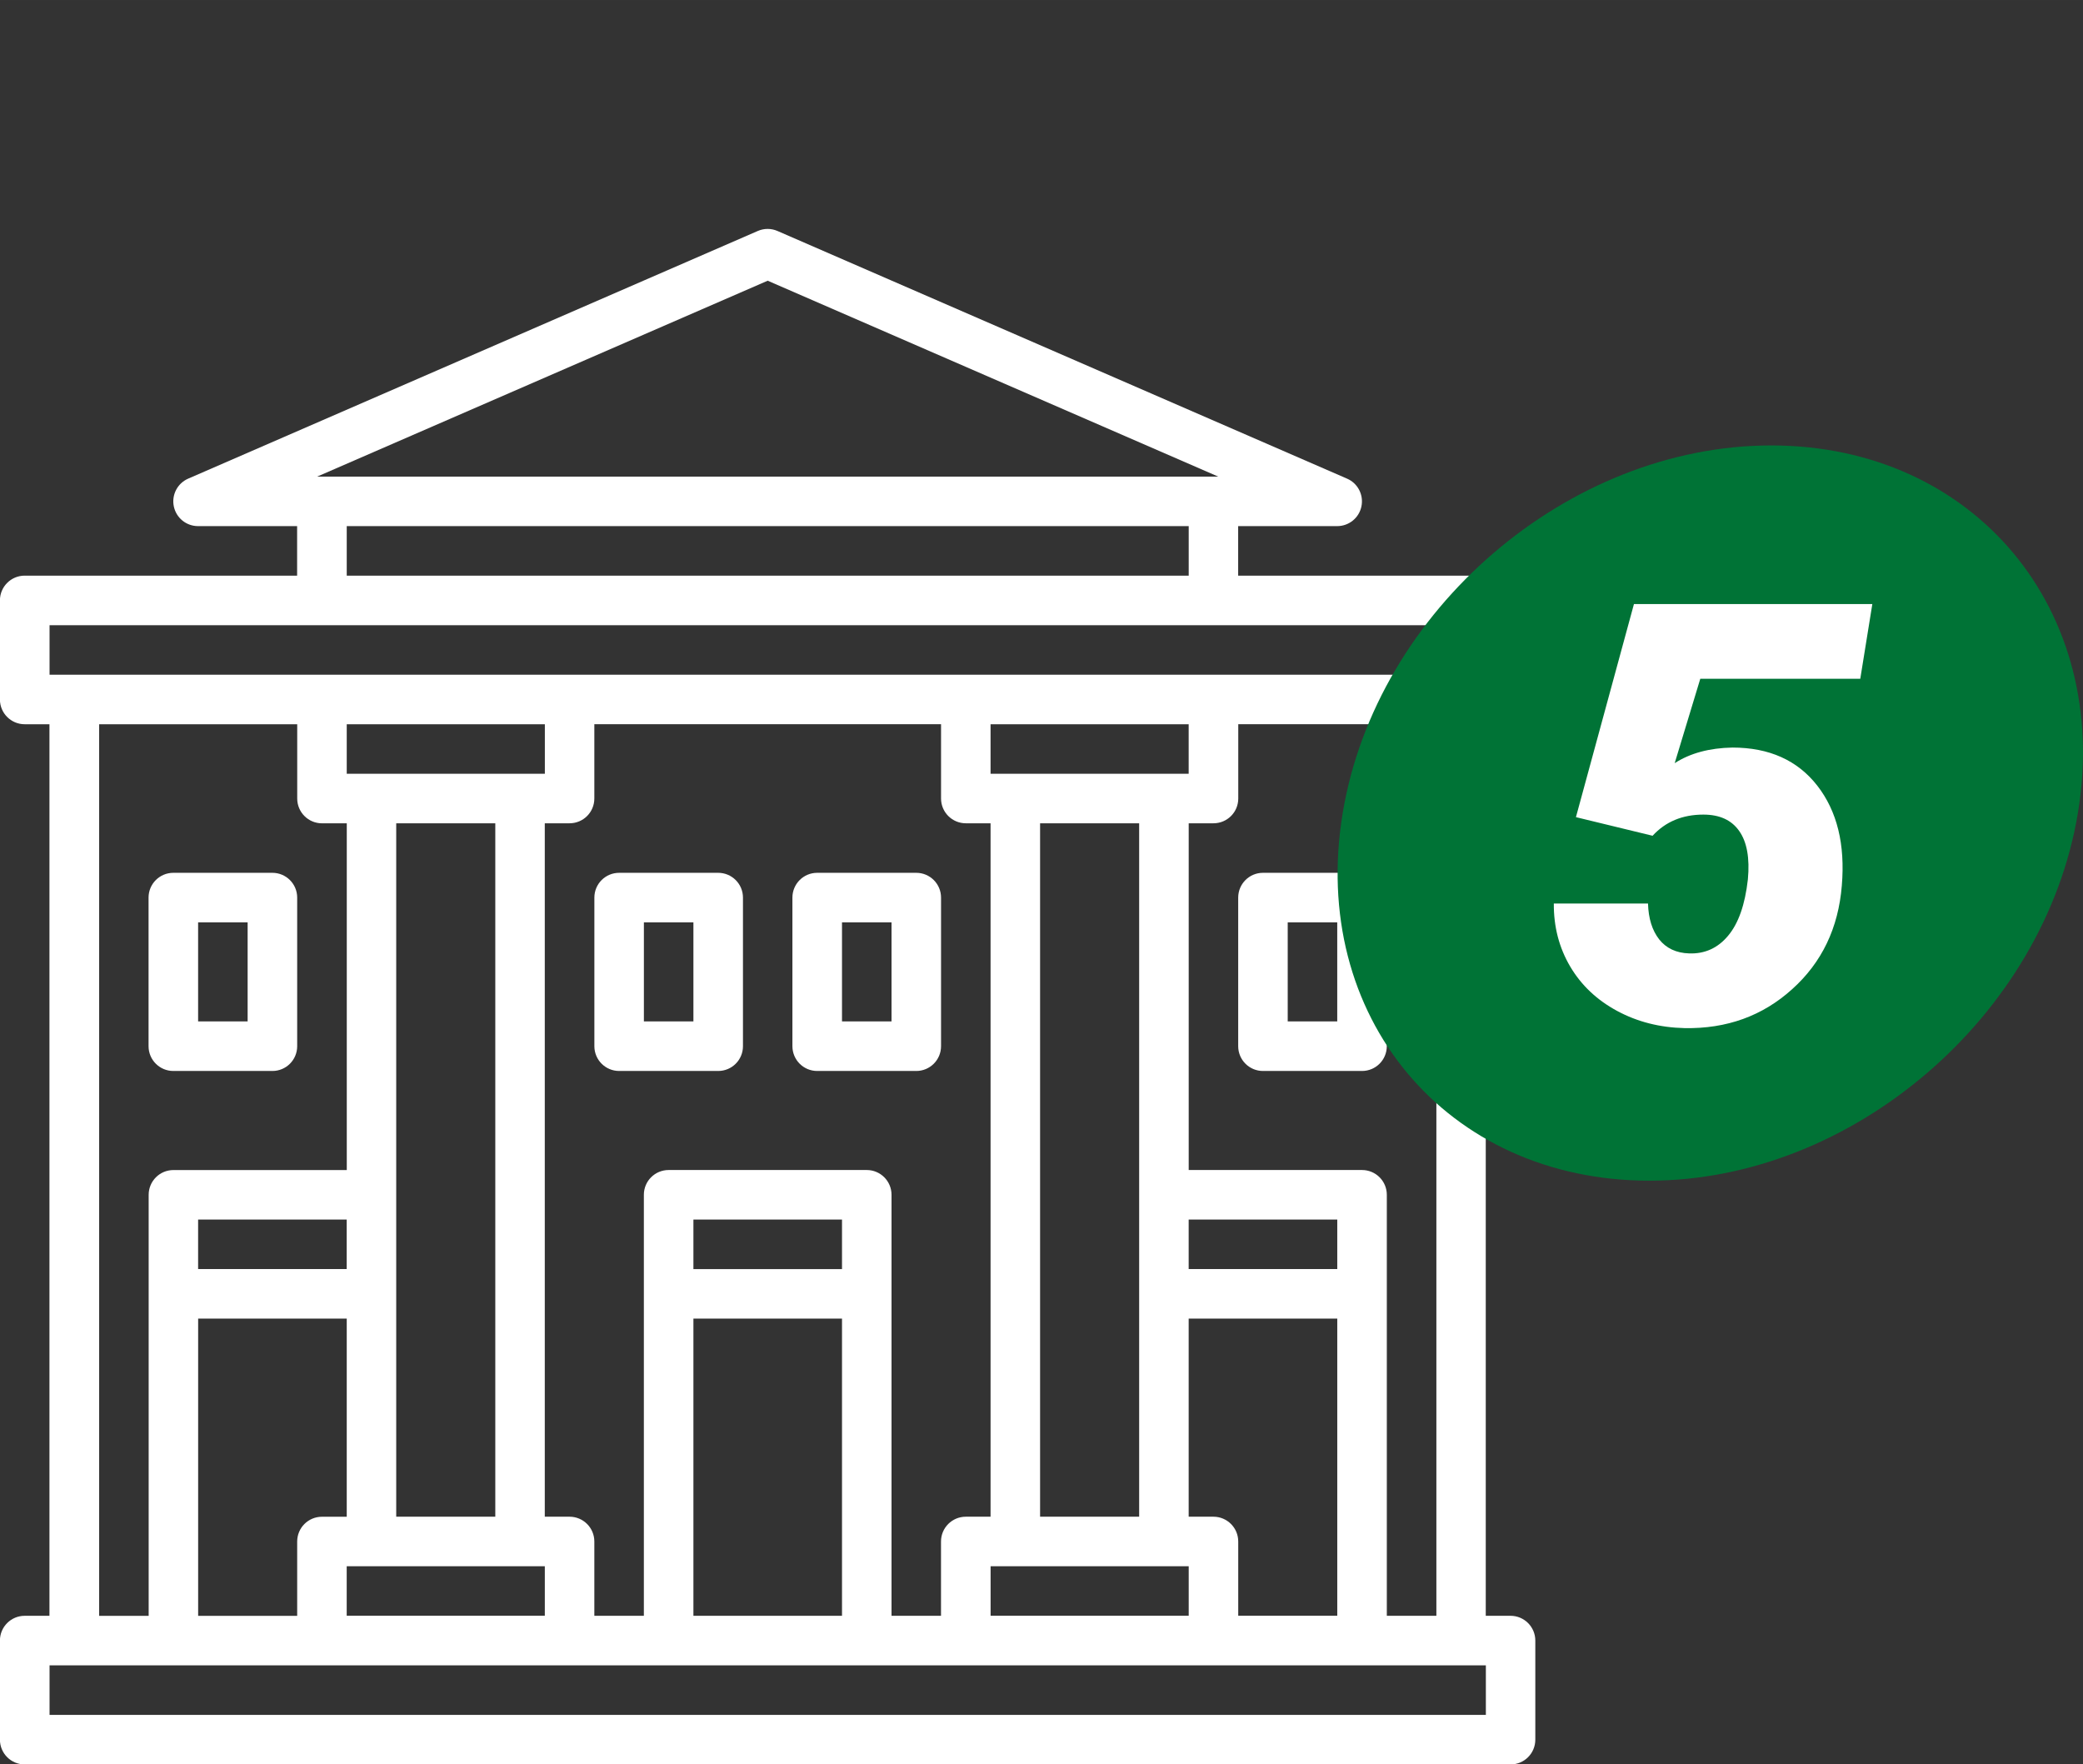 <?xml version="1.0" encoding="UTF-8"?> <!-- Creator: CorelDRAW 2021.5 --> <svg xmlns="http://www.w3.org/2000/svg" xmlns:xlink="http://www.w3.org/1999/xlink" xmlns:xodm="http://www.corel.com/coreldraw/odm/2003" xml:space="preserve" width="29.986mm" height="25.398mm" style="shape-rendering:geometricPrecision; text-rendering:geometricPrecision; image-rendering:optimizeQuality; fill-rule:evenodd; clip-rule:evenodd" viewBox="0 0 610.35 516.96"><rect x="0" y="0" width="610.35" height="516.96" fill="#333333" stroke="none"/> <defs> <style type="text/css"> <![CDATA[ .fil2 {fill:none} .fil1 {fill:#007336} .fil0 {fill:white;fill-rule:nonzero} ]]> </style> </defs> <g id="Layer_x0020_1">  <path class="fil0" d="M442.62 212.2c4.01,0 7.26,-3.24 7.26,-7.26l0 -29.02c0,-4.01 -3.25,-7.26 -7.26,-7.26l-79.82 0 0 -14.51 29.02 0c3.44,0 6.41,-2.41 7.1,-5.78 0.7,-3.37 -1.06,-6.77 -4.21,-8.13l-166.89 -72.56c-1.85,-0.81 -3.94,-0.81 -5.79,0l-166.89 72.56c-3.15,1.36 -4.91,4.77 -4.21,8.13 0.7,3.37 3.66,5.78 7.1,5.78l29.03 0 0 14.51 -79.82 0c-4.01,0 -7.26,3.24 -7.26,7.26l0 29.02c0,4.01 3.25,7.26 7.26,7.26l7.25 0 0 261.22 -7.25 0c-4.01,0 -7.26,3.24 -7.26,7.26l0 29.03c0,4.01 3.25,7.26 7.26,7.26l435.37 0c4.01,0 7.26,-3.24 7.26,-7.26l0 -29.03c0,-4.01 -3.25,-7.26 -7.26,-7.26l-7.26 0 0 -261.22 7.26 0zm-391.83 101.59l29.03 0c4.01,0 7.26,-3.24 7.26,-7.26l0 -43.54c0,-4.01 -3.25,-7.26 -7.26,-7.26l-29.03 0c-4.01,0 -7.26,3.24 -7.26,7.26l0 43.54c0,4.01 3.25,7.26 7.26,7.26zm7.26 -43.54l14.51 0 0 29.02 -14.51 0 0 -29.02zm304.76 -7.26l0 43.54c0,4.01 3.25,7.26 7.26,7.26l29.02 0c4.01,0 7.26,-3.24 7.26,-7.26l0 -43.54c0,-4.01 -3.25,-7.26 -7.26,-7.26l-29.03 0c-4,0 -7.25,3.24 -7.25,7.26zm14.51 7.26l14.51 0 0 29.02 -14.51 0 0 -29.02zm-101.58 -7.26c0,-4.01 -3.25,-7.26 -7.26,-7.26l-29.03 0c-4.01,0 -7.26,3.24 -7.26,7.26l0 43.54c0,4.01 3.25,7.26 7.26,7.26l29.03 0c4,0 7.26,-3.24 7.26,-7.26l0 -43.54zm-14.51 36.28l-14.51 0 0 -29.02 14.51 0 0 29.02zm-50.79 -43.54l-29.02 0c-4.01,0 -7.26,3.24 -7.26,7.26l0 43.54c0,4.01 3.25,7.26 7.26,7.26l29.02 0c4.01,0 7.26,-3.24 7.26,-7.26l0 -43.54c0,-4.01 -3.25,-7.26 -7.26,-7.26zm-7.26 43.54l-14.51 0 0 -29.02 14.51 0 0 29.02zm21.77 -217.02l132 57.39 -264.01 0 132 -57.39zm-123.35 71.9l246.71 0 0 14.51 -246.71 0 0 -14.51zm-87.08 29.03l420.86 0 0 14.51 -79.82 0 -72.56 0 -116.1 0 -72.56 0 -79.82 0 0 -14.51zm348.3 290.24l0 -21.77c0,-4.01 -3.25,-7.26 -7.26,-7.26l-7.26 0 0 -58.05 43.54 0 0 87.07 -29.02 0zm-101.59 0l0 -123.35c0,-4.01 -3.25,-7.26 -7.26,-7.26l-58.05 0c-4.01,0 -7.26,3.24 -7.26,7.26l0 123.35 -14.51 0 0 -21.77c0,-4.01 -3.25,-7.26 -7.26,-7.26l-7.26 0 0 -203.17 7.26 0c4.01,0 7.26,-3.24 7.26,-7.26l0 -21.77 101.59 0 0 21.77c0,4.01 3.25,7.26 7.26,7.26l7.25 0 0 203.17 -7.26 0c-4,0 -7.26,3.24 -7.26,7.26l0 21.77 -14.51 -0zm-14.51 -101.58l-43.54 0 0 -14.51 43.54 0 0 14.51zm-43.54 14.51l43.54 0 0 87.07 -43.54 0 0 -87.07zm-145.12 87.07l0 -87.07 43.54 0 0 58.05 -7.26 0c-4.01,0 -7.26,3.24 -7.26,7.26l0 21.77 -29.03 -0zm94.33 -246.71l-43.54 0 -7.25 0 0 -14.51 58.05 0 0 14.51 -7.26 0zm-7.26 14.51l0 203.17 -29.03 0 0 -203.17 29.03 0zm-43.54 130.61l-43.54 0 0 -14.51 43.54 0 0 14.51zm0 87.07l7.25 0 43.54 0 7.26 0 0 14.51 -58.05 0 0 -14.51zm188.66 0l7.26 0 43.54 0 7.26 0 0 14.51 -58.05 0 0 -14.51zm101.59 -87.07l-43.54 0 0 -14.51 43.54 0 0 14.51zm-58.05 72.56l-29.03 0 0 -203.17 29.03 0 0 203.17zm7.26 -217.68l-43.54 0 -7.26 0 0 -14.51 58.05 0 0 14.51 -7.26 0zm-312.01 -14.51l58.05 0 0 21.77c0,4.01 3.25,7.26 7.26,7.26l7.26 0 0 101.59 -50.79 0c-4.01,0 -7.26,3.24 -7.26,7.26l0 123.35 -14.51 0 0 -261.22zm406.34 290.25l-420.86 0 0 -14.51 79.82 0 72.56 0 116.1 0 72.56 0 79.82 0 0 14.51zm-14.51 -29.03l-14.51 0 0 -123.35c0,-4.01 -3.25,-7.26 -7.26,-7.26l-50.79 0 0 -101.59 7.26 0c4.01,0 7.26,-3.24 7.26,-7.26l0 -21.77 58.05 0 0 261.22z"></path> <path class="fil1" d="M519.01 130.51c59.49,0 99.71,48.22 89.84,107.71 -9.87,59.49 -66.09,107.71 -125.58,107.71 -59.49,0 -99.71,-48.22 -89.84,-107.71 9.87,-59.49 66.09,-107.71 125.57,-107.71z"></path> <path class="fil0" d="M461.77 239.43l17 -62.44 69.85 0 -3.53 21.88 -46.88 0 -7.5 24.73c4.54,-2.93 10.2,-4.45 16.92,-4.57 10.77,0 19.07,3.73 24.87,11.17 5.8,7.47 8.19,17.2 7.18,29.27 -1.01,12.44 -5.86,22.55 -14.56,30.36 -8.67,7.84 -19.19,11.63 -31.54,11.4 -7.24,-0.17 -13.81,-1.84 -19.73,-5.03 -5.92,-3.19 -10.51,-7.52 -13.76,-13.01 -3.25,-5.51 -4.85,-11.66 -4.8,-18.47l27.6 0c0.12,4.37 1.21,7.87 3.27,10.51 2.07,2.61 5,3.99 8.76,4.11 4.59,0.17 8.41,-1.55 11.43,-5.17 3.04,-3.62 4.97,-9.1 5.8,-16.52 0.58,-6.2 -0.26,-10.94 -2.53,-14.16 -2.24,-3.22 -5.75,-4.82 -10.51,-4.82 -6.12,0 -11.09,2.07 -14.88,6.2l-22.49 -5.46z"></path> <polygon class="fil2" points="-0,0 610.34,0 610.34,516.96 -0,516.96 "></polygon> </g> </svg> 